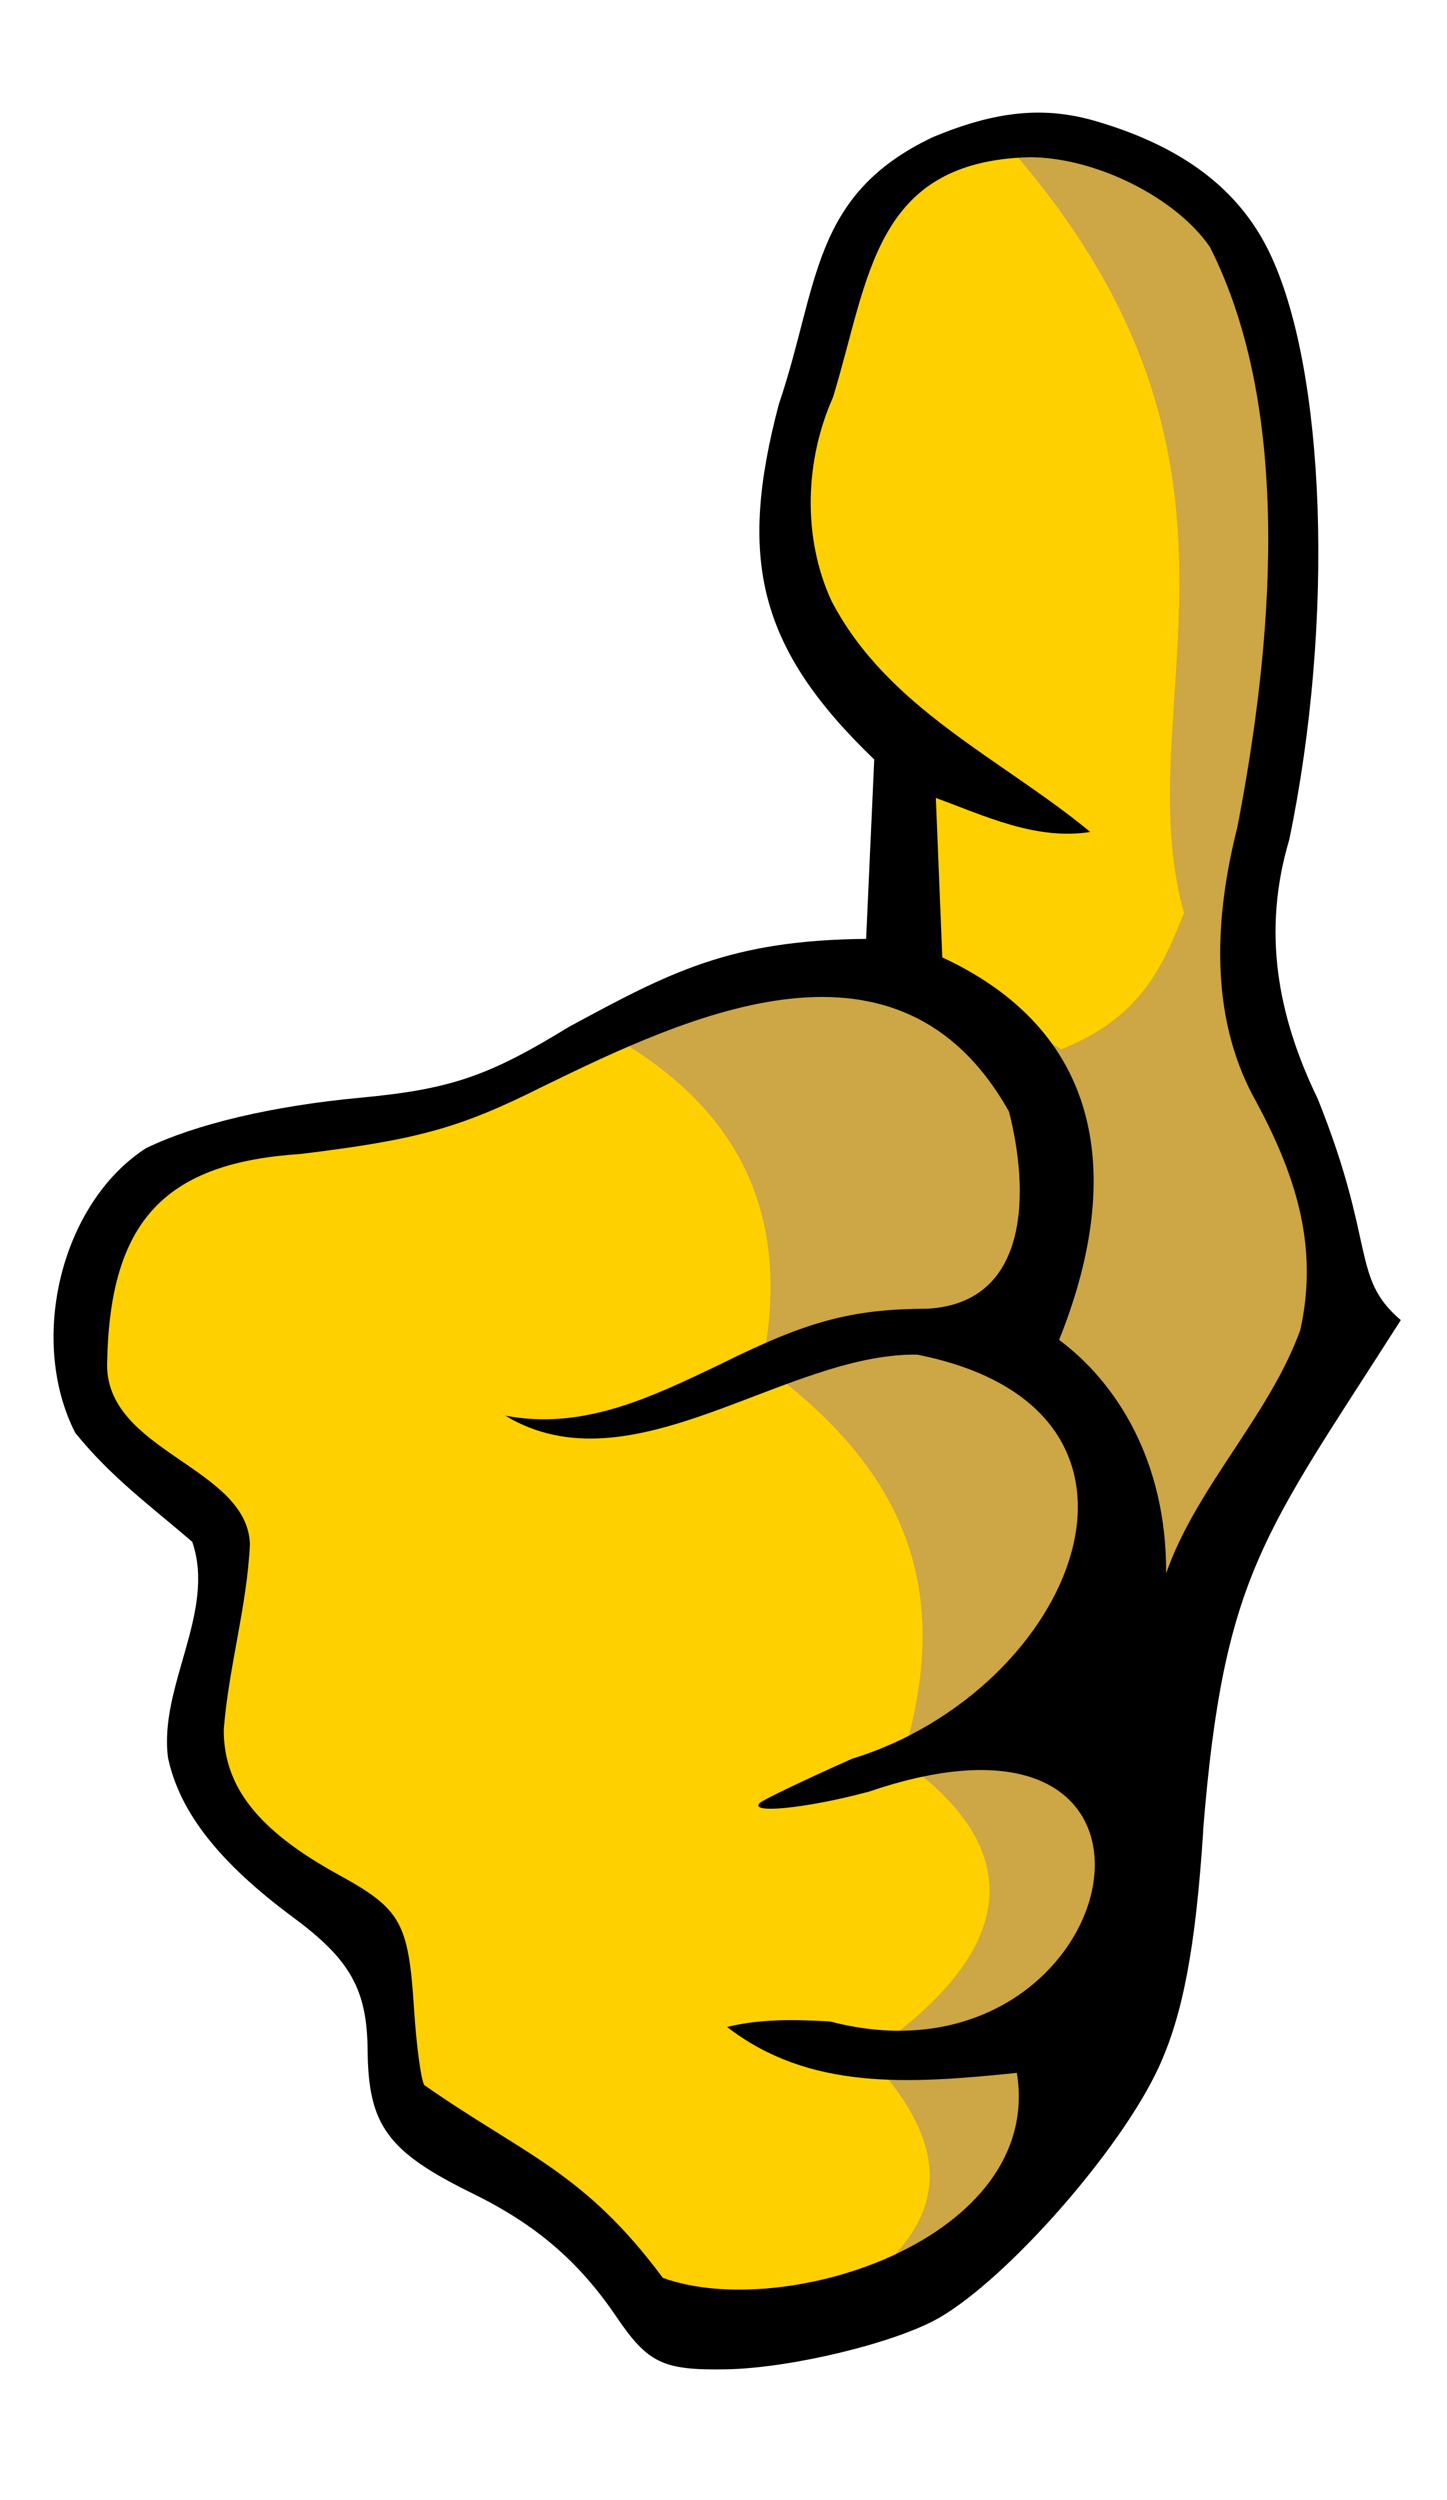 <?xml version="1.0" encoding="utf-8"?>
<svg width="220" height="380" viewBox="82 -80 220 380" xmlns="http://www.w3.org/2000/svg" xmlns:bx="http://www.boxy-svg.com/bx">
  <path d="M 23.42 97.384 C 19.744 179.23 83.097 170.106 133.022 179.207 C 143.045 189.121 156.095 201.261 175.372 202.539 C 196.526 198.556 211.922 195.569 238.582 186.783 C 335.008 200.963 359.725 185.813 353.022 143.463 C 346.772 128.753 295.492 101.443 264.342 134.253 L 231.512 134.753 C 230.305 114.153 226.877 100.673 208.957 67.843 C 206.507 41.643 198.307 11.143 175.947 9.993 C 160.727 8.953 153.497 19.563 144.917 28.503 C 131.477 28.813 118.437 28.923 105.237 27.663 C 90.928 32.554 82.968 58.274 58.268 58.484 C 45.428 66.56 35.018 84.344 23.418 97.374 Z" style="fill: rgb(255, 208, 0); fill-rule: evenodd;" transform="matrix(0, -1, 1, 0, 83.989, 295.481)" bx:origin="0.5 0.5"/>
  <path d="M 66.52 85.774 C 77.464 98.284 88.407 94.284 99.35 84.007 C 111.933 102.655 127.96 112.075 144.05 89.31 C 172.79 98.352 190.124 87.137 204.154 68.097 C 228.714 73.099 244.494 63.062 254.914 43.854 C 273.134 70.346 265.234 92.392 252.144 113.554 C 257.224 126.537 266.134 129.398 272.854 132.242 C 304.794 123.242 341.074 148.394 390.034 104.968 C 394.884 133.571 375.444 139.913 356.704 146.888 C 325.464 151.38 295.084 147.211 264.784 142.343 L 211.744 157.993 L 157.194 129.203 C 116.124 129.043 68.744 123.833 66.534 85.763 Z" style="opacity: 0.64; fill: rgb(177, 142, 108); fill-rule: evenodd;" transform="matrix(0, -1, 1, 0, 129.779, 331.626)" bx:origin="0.5 0.5"/>
  <path d="M 100.545 182.55 C 82.711 181.39 72.46 179.447 64.405 175.7 C 51.985 169.92 32.649 152.95 26.548 142.474 C 22.718 135.894 18.832 119.844 18.674 109.954 C 18.514 100.374 19.614 98.104 26.714 93.294 C 35.114 87.594 40.694 81.074 45.414 71.444 C 51.754 58.534 55.754 55.604 67.174 55.504 C 76.384 55.424 80.944 52.874 87.344 44.214 C 95.674 32.964 103.324 26.944 111.584 25.164 C 122.454 23.704 133.784 32.504 144.444 28.844 C 150.094 22.284 154.214 16.564 161.024 11.044 C 175.254 3.824 195.964 8.954 204.264 21.784 C 207.944 29.334 210.714 41.094 211.954 54.414 C 213.224 68.037 215.204 73.874 222.714 86.097 C 231.004 101.437 235.904 110.567 236.094 131.297 L 263.36 132.531 C 280.444 114.741 293.95 111.838 317.376 118.031 C 335.332 124.141 349.146 122.821 357.972 141.478 C 361.945 151.028 362.672 158.348 360.412 166.128 C 356.585 179.278 350.124 187.888 340.582 192.538 C 322.772 201.218 284.445 202.548 251.167 195.628 C 237.303 191.498 224.507 193.788 211.757 199.972 C 189.541 208.887 184.642 204.977 178.149 212.586 C 145.629 191.859 139.651 185.666 100.515 182.526 Z M 212.071 190.2 C 224.717 183.43 239.578 184.326 253.031 187.73 C 280.371 193.025 316.013 196.354 341.263 183.562 C 348.81 178.377 354.905 166.122 354.905 156.132 C 354.263 132.387 336.471 131.797 318.405 126.256 C 308.798 121.976 297.105 121.596 287.493 126.016 C 271.127 134.506 263.533 151.816 252.343 165.386 C 251.059 157.106 254.746 149.446 257.518 141.896 L 233.282 142.876 C 221.504 168.256 198.66 170.086 175.142 160.636 C 168.747 169.266 156.804 177.006 139.662 176.906 C 152.906 181.576 163.527 192.536 176.638 197.306 C 189.804 200.236 200.858 196.316 212.071 190.216 Z M 106.407 131.432 C 103.937 122.214 103.049 113.289 104.787 115.162 C 105.272 115.684 108.277 121.962 111.465 129.112 C 121.817 162.932 164.577 181.112 172.905 139.047 C 173.17 118.911 152.018 95.657 163.629 76.433 C 161.376 88.29 166.425 98.613 171.439 109.111 C 178.042 122.406 179.835 129.115 179.885 140.713 C 180.845 156.393 198.085 156.031 209.845 153.018 C 239.515 136.355 224.665 104.673 213.585 81.993 C 207.342 69.51 205.583 63.179 203.402 45.34 C 202.072 24.754 193.332 16.345 171.809 15.9 C 158.167 15.395 155.934 37.225 144.084 37.61 C 134.584 37.155 125.364 34.367 115.904 33.632 C 107.224 33.598 100.544 38.888 93.854 51.082 C 88.624 60.6 86.634 61.718 73.384 62.566 C 67.874 62.926 62.694 63.616 61.884 64.116 C 51.294 79.256 48.764 88.356 32.584 100.386 C 25.864 118.836 38.444 158.286 63.734 154.216 C 62.034 137.686 61.064 122.626 70.714 110.156 C 71.974 115.296 71.854 120.556 71.554 125.796 C 59.854 170.486 125.044 185.536 106.384 131.446 Z" transform="matrix(0, -1, 1, 0, 82.388, 298.798)" bx:origin="0.5 0.5"/>
</svg>